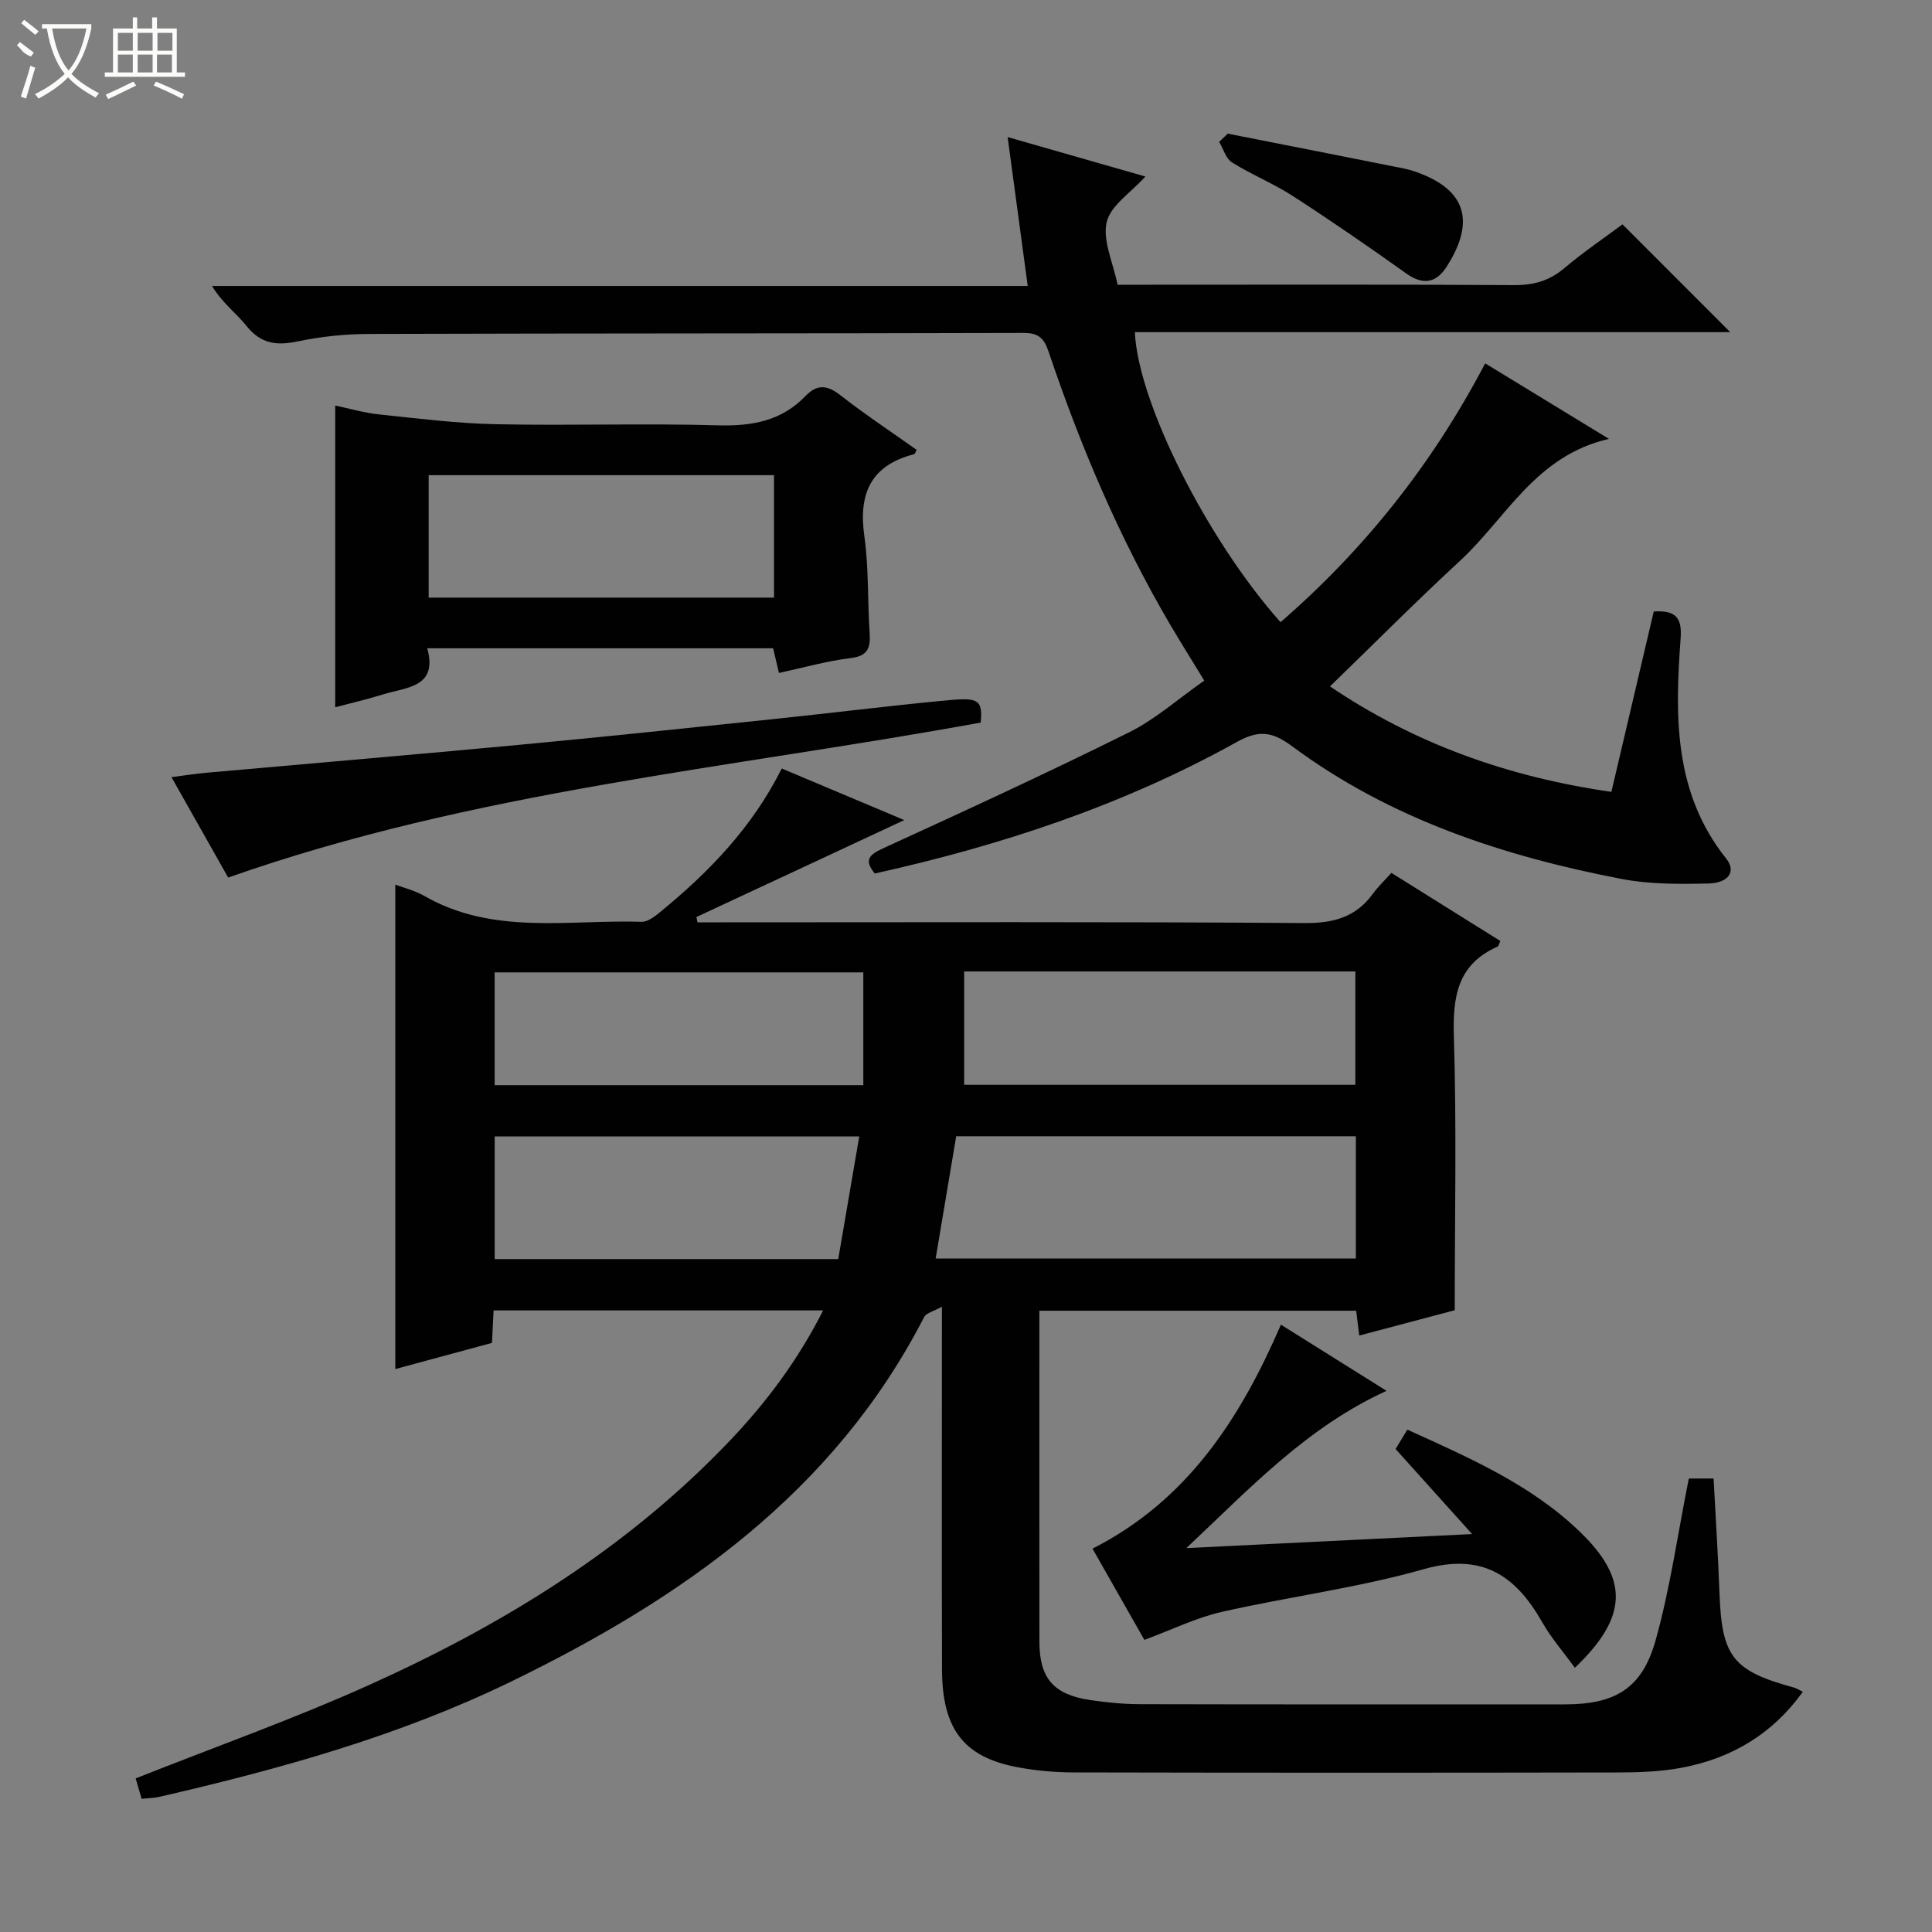 <svg enable-background="new 0 0 400 400" viewBox="0 0 400 400" xmlns="http://www.w3.org/2000/svg"><rect x="0" y="0" width="400" height="400" fill="#808080" stroke="none"/><g fill="#010102"><path d="m349.65 306.11h5.13c.42 8.07.94 15.98 1.23 23.91.48 12.98 2.78 15.94 15.45 19.38.46.12.88.42 1.8.87-6.32 8.79-14.79 13.77-25.03 15.71-4.37.83-8.93.98-13.4.99-37.49.07-74.98.07-112.47-.01-3.97-.01-7.99-.36-11.88-1.11-11.04-2.14-15.42-7.94-15.45-20.29-.06-22.83-.02-45.66-.02-68.48 0-1.82 0-3.65 0-6.53-1.67.93-3.23 1.26-3.68 2.14-18.69 36.34-50.15 58.27-85.59 75.5-23.11 11.23-47.76 18.07-72.72 23.82-1.11.26-2.28.26-3.7.41-.49-1.68-.94-3.23-1.23-4.22 16.41-6.52 32.85-12.35 48.69-19.5 27.61-12.47 53.17-28.21 74.29-50.38 7.58-7.96 14.1-16.65 19.35-27.01-23.05 0-45.43 0-68.23 0-.11 2.12-.21 4.21-.33 6.72-7.02 1.9-14.03 3.8-20.02 5.42 0-16.52 0-33.23 0-49.94 0-16.77 0-33.53 0-50.35 1.48.56 3.93 1.15 6.04 2.35 14.24 8.17 29.82 4.86 44.95 5.34 1.26.04 2.71-1.09 3.81-1.99 10.11-8.27 19.1-17.53 25.21-29.75 8.6 3.62 16.94 7.13 25.37 10.68-14.58 6.8-28.8 13.43-43.03 20.07.07.37.14.73.22 1.1h5.21c40.16 0 80.31-.14 120.47.15 6.03.04 10.63-1.22 14.17-6.09 1.07-1.47 2.41-2.74 3.81-4.3 7.79 4.87 15.19 9.49 22.56 14.1-.3.64-.35 1.07-.56 1.16-8.36 3.68-9.32 10.41-9.06 18.71.58 18.59.18 37.21.18 56.58-5.5 1.46-12.5 3.31-19.77 5.24-.24-1.91-.42-3.36-.64-5.14-21.65 0-43.36 0-65.59 0v10.07c0 19.5-.01 38.99.01 58.49.01 7.48 2.89 10.89 10.41 12.03 3.44.52 6.94.86 10.42.87 29.33.07 58.65.04 87.98.04 10.25 0 15.89-3.18 18.71-13.07 3.05-10.79 4.58-21.97 6.93-33.69zm-155.93-45.55h87c0-8.64 0-16.9 0-25.31-27.7 0-55.12 0-82.75 0-1.43 8.51-2.83 16.82-4.25 25.31zm5.9-59.43v23.47h80.99c0-8.04 0-15.74 0-23.47-27.16 0-53.91 0-80.99 0zm-97.2 34.15v25.4h71.13c1.45-8.48 2.88-16.77 4.35-25.4-25.3 0-50.24 0-75.48 0zm76.32-33.96c-25.73 0-51.08 0-76.33 0v23.35h76.33c0-7.82 0-15.4 0-23.35z"/><path d="m342.39 126.61c4.42-.3 5.89 1.17 5.57 5.49-1.18 16.05-1.48 32 9.43 45.66 2.11 2.64.56 5.07-3.77 5.16-5.96.13-12.06.18-17.87-.94-24.49-4.71-47.94-12.42-68.22-27.47-4.28-3.18-7.03-3.36-11.57-.83-23.4 13.01-48.57 21.34-74.85 27.17-2.24-2.77-1.27-3.85 1.8-5.25 17.05-7.8 34.09-15.65 50.88-23.99 5.43-2.7 10.12-6.91 15.54-10.7-2.54-4.16-4.89-7.9-7.13-11.71-10.47-17.86-18.5-36.81-25.1-56.39-.94-2.8-2.09-3.89-5.17-3.88-45.16.13-90.31.07-135.47.21-4.96.01-10 .53-14.86 1.55-4.34.91-7.59.49-10.52-3.16-2.16-2.69-5.06-4.8-7.18-8.32h168.88c-1.42-10.49-2.73-20.22-4.16-30.83 10.05 2.88 19.19 5.5 28.52 8.17-3.03 3.36-7.21 6-8.01 9.43-.89 3.79 1.31 8.31 2.25 12.97h5.6c25.49 0 50.97-.08 76.46.08 4.07.03 7.33-.88 10.45-3.52 3.93-3.33 8.22-6.22 12.03-9.06 7.47 7.47 14.83 14.84 22.31 22.32-40.88 0-82.07 0-123.27 0 .66 14.57 14.95 42.94 30.16 60.05 17.35-15.06 31.4-32.67 42.37-53.59 8.32 5.08 16.46 10.04 25.63 15.64-15.2 3.45-21.27 16.41-30.85 25.25-9.04 8.34-17.71 17.08-26.91 25.99 17.45 11.79 36.72 18.74 58.26 21.84 2.92-12.43 5.82-24.77 8.77-37.34z"/><path d="m69.4 146.43c0-20.99 0-41.53 0-62.47 3 .63 6 1.52 9.06 1.84 8.06.84 16.14 1.87 24.22 2.03 15.32.32 30.66-.21 45.98.23 7.02.2 13.14-.9 18.1-6.06 2.44-2.54 4.52-2.29 7.25-.16 5.1 3.98 10.5 7.56 15.79 11.31-.27.44-.37.84-.56.89-8.94 2.31-11.53 8.14-10.29 16.93.93 6.55.65 13.27 1.09 19.9.2 3.04-.15 4.93-3.91 5.38-4.91.59-9.72 1.97-14.86 3.08-.43-1.83-.79-3.37-1.2-5.11-23.69 0-47.29 0-71.61 0 2.23 8.11-4.24 8.04-9.09 9.53-3.28 1.02-6.63 1.8-9.97 2.68zm90.85-48.05c-24.03 0-47.75 0-71.5 0v25.35h71.5c0-8.45 0-16.71 0-25.35z"/><path d="m236.93 339.52c-3.42-6.02-7.02-12.35-10.74-18.89 19.67-9.98 30.61-26.97 39.01-46.37 7.43 4.65 14.39 9.01 21.87 13.7-16.45 7.52-28.02 19.92-41.45 32.56 20.25-1 39.08-1.92 59.16-2.91-5.67-6.3-10.61-11.79-15.84-17.61.75-1.23 1.56-2.57 2.43-4.01 12.8 5.82 25.49 11.31 35.63 21.05 10.3 9.89 10.09 17.71-.94 28.26-2.32-3.2-4.9-6.16-6.8-9.5-5.54-9.71-12.46-14.33-24.49-10.92-13.68 3.89-27.94 5.69-41.84 8.85-5.28 1.2-10.26 3.67-16 5.79z"/><path d="m203.04 149.6c-52.08 9.53-104.88 14.14-155.8 32.09-3.43-6.08-7.38-13.08-11.74-20.79 2.81-.36 5-.71 7.22-.91 21.69-1.94 43.38-3.77 65.06-5.81 17.37-1.63 34.72-3.46 52.07-5.27 11.57-1.21 23.11-2.64 34.68-3.77 7.61-.74 9.04-.8 8.51 4.46z"/><path d="m254.19 27.67c12.16 2.4 24.33 4.78 36.48 7.22 1.45.29 2.88.8 4.25 1.38 9.66 4.09 9.67 11.02 4.59 18.95-2.18 3.4-4.88 3.87-8.37 1.39-7.7-5.49-15.49-10.86-23.43-16-4.03-2.61-8.56-4.43-12.63-6.98-1.28-.8-1.8-2.8-2.66-4.25.59-.57 1.18-1.14 1.77-1.71z"/></g><path d="m6.4 11.7c-2-.8-1.9-1.6-2.9-2.3l.6-.7c.9.7 1.9 1.4 2.9 2.2zm-2.1 8.3c.7-2.1 1.4-4.2 2-6.4.2.1.6.3 1 .4-.7 2.3-1.3 4.4-1.9 6.4zm3-12.8c-1.1-.9-2.1-1.7-2.9-2.4l.6-.7c1 .8 2 1.5 3 2.4zm1.4-1.3v-.9h10.2v.9c-.9 4.2-2.3 7.3-4.1 9.4 1.3 1.4 3.2 2.7 5.7 4-.2.2-.4.5-.7.9-2.5-1.4-4.4-2.7-5.7-4.2-1.4 1.5-3.5 3-6.1 4.4 0 0 0 0-.1-.1-.3-.4-.5-.7-.7-.8 2.7-1.3 4.7-2.8 6.2-4.2-1.8-2.2-3-5.3-3.7-9.4zm9.2 0h-7.1c.6 3.8 1.7 6.7 3.4 8.7 1.7-2 2.9-4.8 3.7-8.7z" fill="#fbfcfa"/><path d="m31.6 3.6h.9v2.3h4.1v9.1h1.7v.9h-16.6v-.9h1.7v-9.1h4.1v-2.3h.9v2.3h3.1v-2.3zm-4 13.3.6.8c-1.9.9-3.8 1.9-5.8 2.8-.2-.3-.3-.6-.5-.9 2-.9 3.9-1.8 5.7-2.7zm-3.2-10.1v3.7h3.1v-3.7zm0 4.5v3.7h3.1v-3.7zm4.1-4.5v3.7h3.1v-3.7zm0 4.5v3.7h3.1v-3.7zm9.1 9.1c-2.1-1.1-4.1-2-5.8-2.7l.5-.8c2.2.9 4.1 1.8 5.8 2.6l-.4.9zm-1.9-13.6h-3.1v3.7h3.1zm-3.2 4.5v3.7h3.1v-3.7z" fill="#fbfcfa"/></svg>